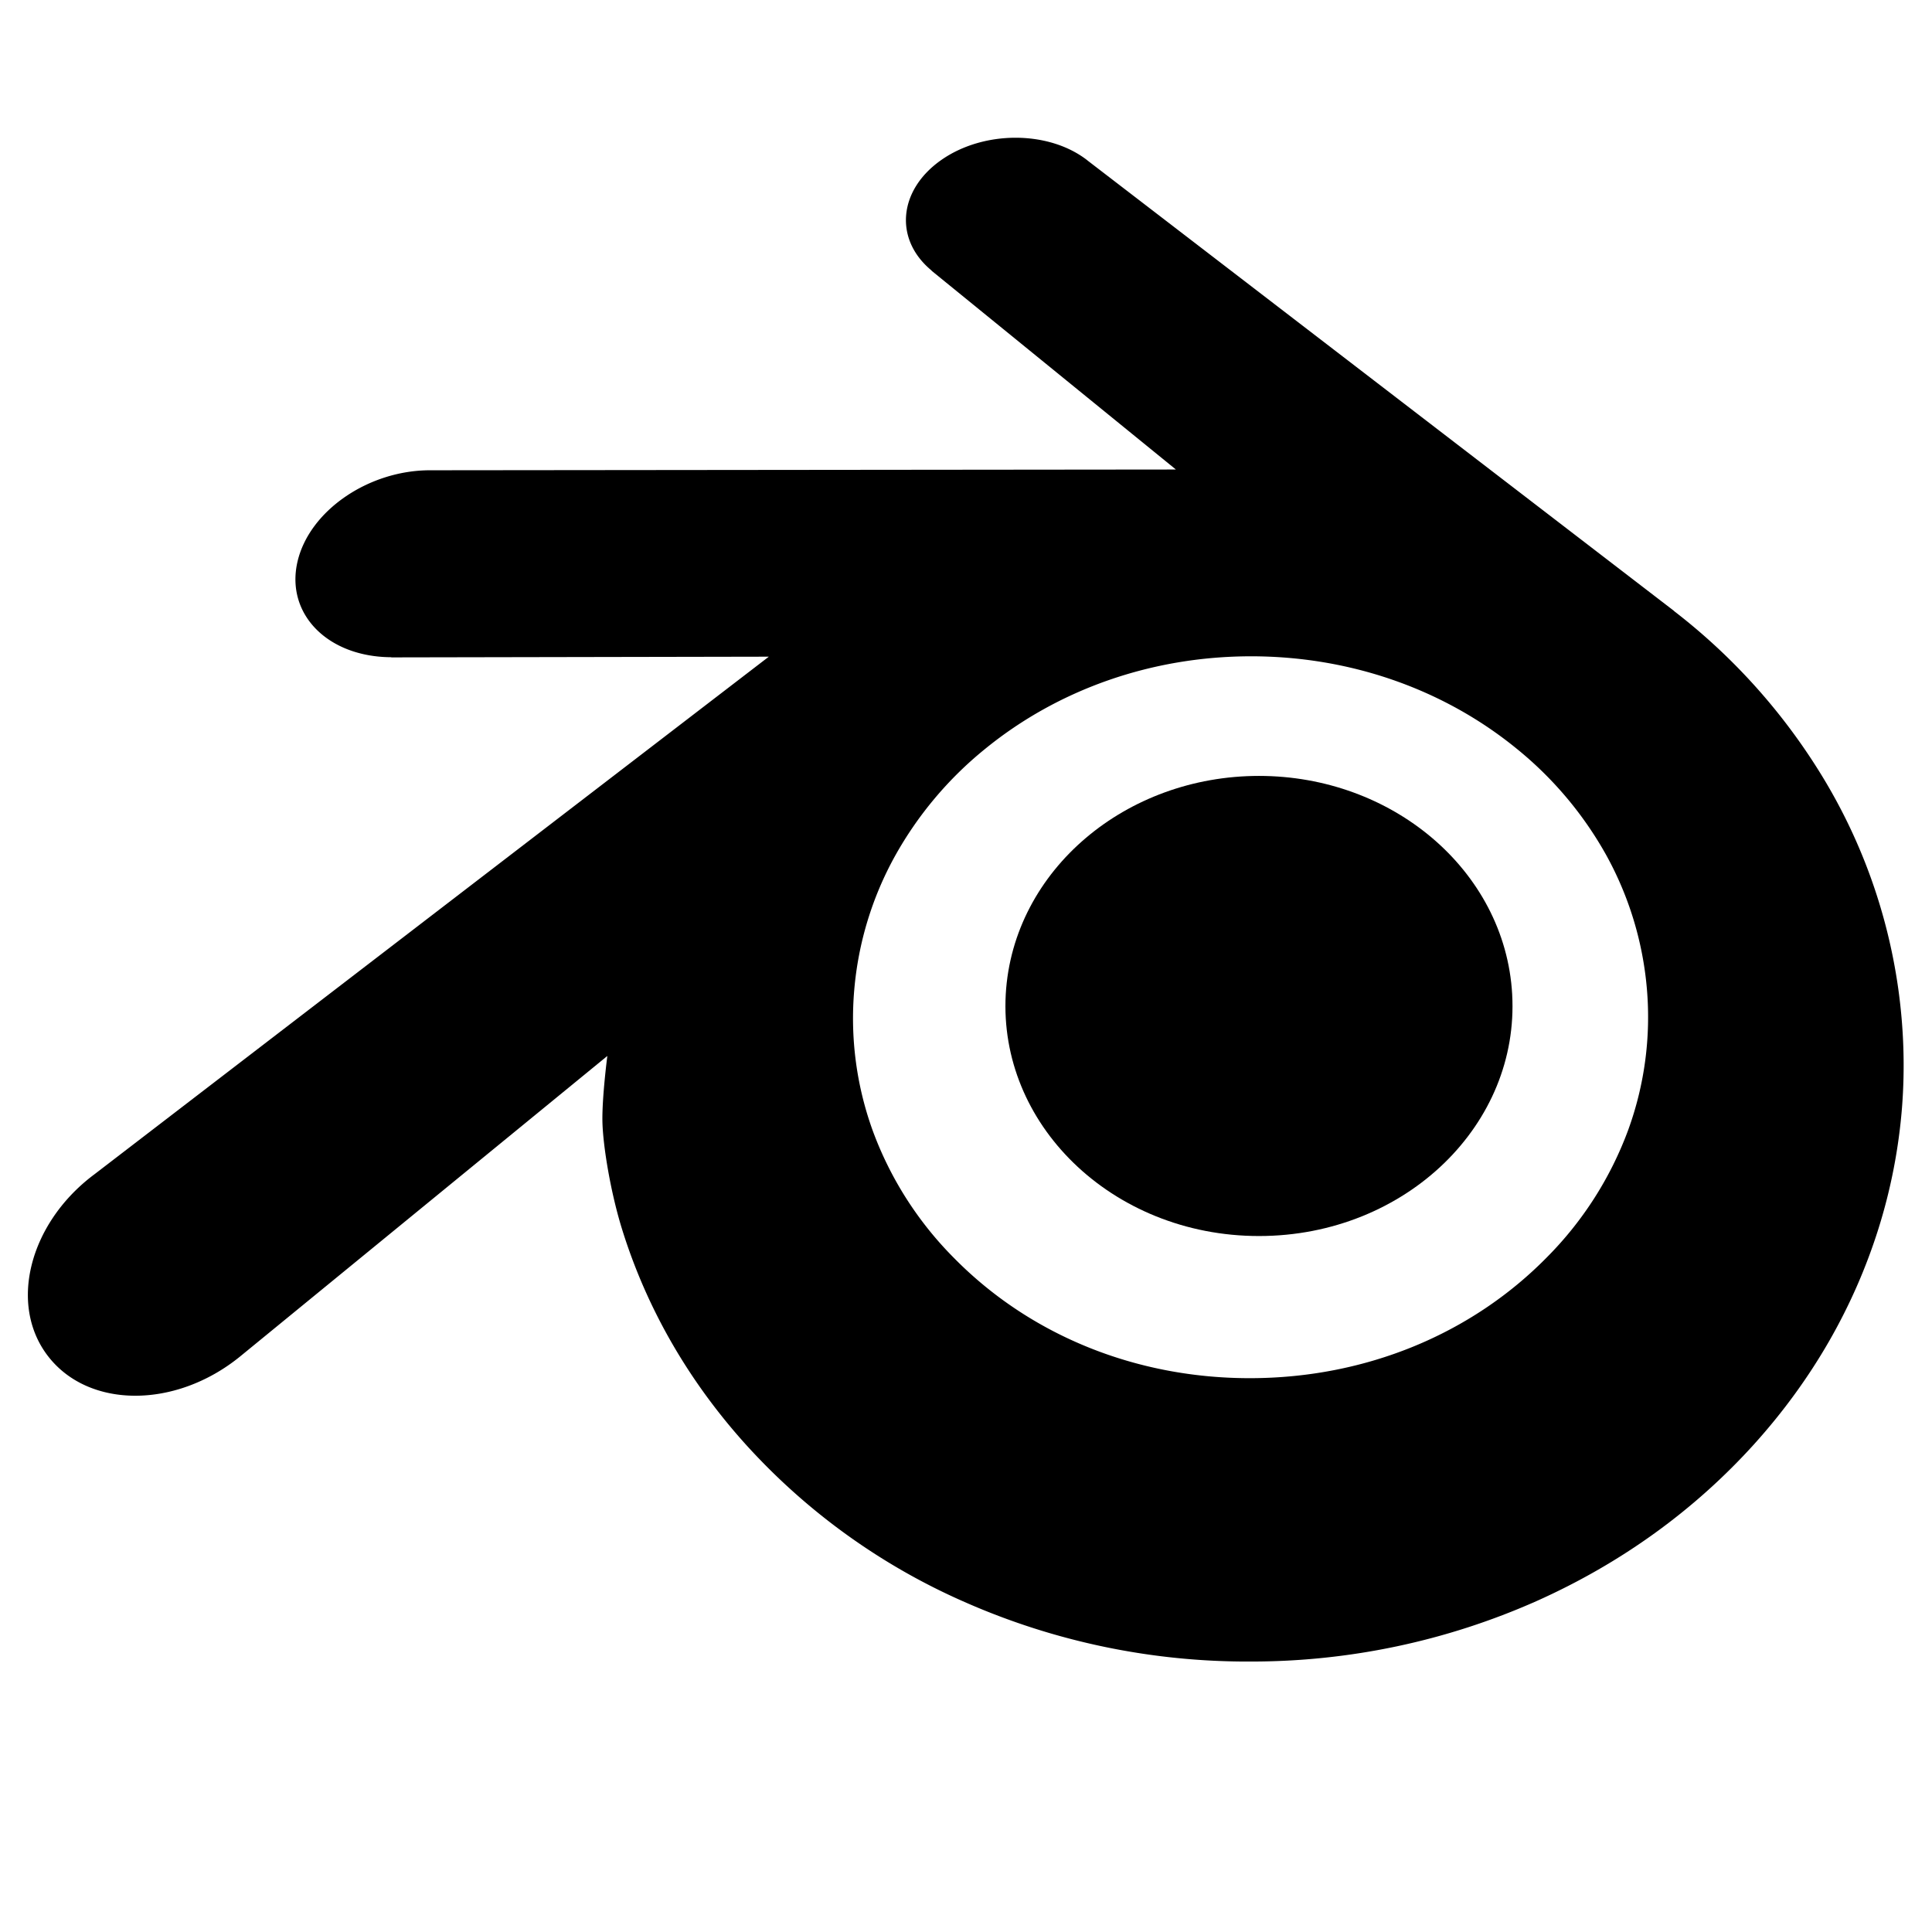 <?xml version="1.0" encoding="UTF-8" standalone="no"?>
<svg
   xmlns:dc="http://purl.org/dc/elements/1.1/"
   xmlns:cc="http://creativecommons.org/ns#"
   xmlns:rdf="http://www.w3.org/1999/02/22-rdf-syntax-ns#"
   xmlns:svg="http://www.w3.org/2000/svg"
   xmlns="http://www.w3.org/2000/svg"
   xmlns:sodipodi="http://sodipodi.sourceforge.net/DTD/sodipodi-0.dtd"
   xmlns:inkscape="http://www.inkscape.org/namespaces/inkscape"
   width="64"
   height="64"
   version="1.1"
   id="svg4807"
   sodipodi:docname="blender.svg"
   inkscape:version="1.0.2-2 (e86c870879, 2021-01-15)">
  <defs
     id="defs4811" />
  <sodipodi:namedview
     pagecolor="#ffffff"
     bordercolor="#666666"
     borderopacity="1"
     objecttolerance="10"
     gridtolerance="10"
     guidetolerance="10"
     inkscape:pageopacity="0"
     inkscape:pageshadow="2"
     inkscape:window-width="1920"
     inkscape:window-height="1017"
     id="namedview4809"
     showgrid="false"
     inkscape:pagecheckerboard="true"
     inkscape:zoom="8"
     inkscape:cx="59.624664"
     inkscape:cy="49.645092"
     inkscape:window-x="-8"
     inkscape:window-y="-8"
     inkscape:window-maximized="1"
     inkscape:current-layer="svg4807"
     inkscape:document-rotation="0" />
  <g
     id="g833"
     transform="matrix(0.497,0,0,0.497,0.246,-4.522)">
    <path
       d="m 100.296,75.381 c -0.23,-4.165 -2.275,-7.841 -5.353,-10.444 -3.024,-2.559 -7.087,-4.122 -11.524,-4.122 -4.437,0 -8.5,1.563 -11.524,4.122 -3.078,2.603 -5.12,6.279 -5.355,10.442 -0.235,4.287 1.486,8.27 4.506,11.216 3.079,3.002 7.466,4.888 12.373,4.888 4.907,0 9.297,-1.886 12.376,-4.888 3.02,-2.948 4.738,-6.929 4.5,-11.214"
       id="path4803"
       style="fill:#000000"
       inkscape:connector-curvature="0" />
    <path
       d="m 39.657,83.815 c 0.028,1.627 0.55,4.797 1.33,7.278 1.64,5.24 4.424,10.088 8.299,14.364 a 42.897,42.897 0 0 0 14.514,10.42 46.667,46.667 0 0 0 19.064,3.967 46.811,46.811 0 0 0 19.058,-4.03 c 5.649,-2.528 10.536,-6.066 14.509,-10.467 3.867,-4.288 6.647,-9.15 8.29,-14.392 a 36.59,36.59 0 0 0 1.557,-8.033 c 0.207,-2.656 0.119,-5.32 -0.257,-7.978 a 37.1,37.1 0 0 0 -5.29,-14.477 40.573,40.573 0 0 0 -9.65,-10.642 l 0.006,-0.005 -39.052,-29.99 -0.1,-0.08 c -2.567,-1.965 -6.876,-1.96 -9.692,0.013 -2.852,1.995 -3.173,5.289 -0.64,7.372 l -0.007,0.008 16.286,13.25 -49.651,0.05 h -0.07 c -4.102,0.002 -8.043,2.7 -8.829,6.099 -0.797,3.469 1.992,6.343 6.254,6.362 v 0.011 L 50.749,52.868 5.84,87.337 5.668,87.467 c -4.233,3.242 -5.605,8.638 -2.939,12.052 2.711,3.474 8.467,3.477 12.75,0.016 L 39.986,79.481 c 0,0 -0.354,2.71 -0.329,4.334 z m 62.976,9.062 c -5.048,5.15 -12.113,8.066 -19.77,8.08 -7.656,0.017 -14.726,-2.877 -19.777,-8.016 a 23.495,23.495 0 0 1 -5.4,-8.45 21.98,21.98 0 0 1 -1.241,-9.439 22.325,22.325 0 0 1 2.71,-8.89 24.552,24.552 0 0 1 6.008,-7.145 c 4.907,-4.002 11.153,-6.166 17.695,-6.174 6.542,-0.008 12.788,2.138 17.695,6.124 a 24.436,24.436 0 0 1 6.008,7.12 22.375,22.375 0 0 1 2.71,8.885 21.996,21.996 0 0 1 -1.241,9.438 23.623,23.623 0 0 1 -5.397,8.467"
       fill="#e87d0d"
       id="path4805"
       style="fill:#000000" />
  </g>
</svg>
